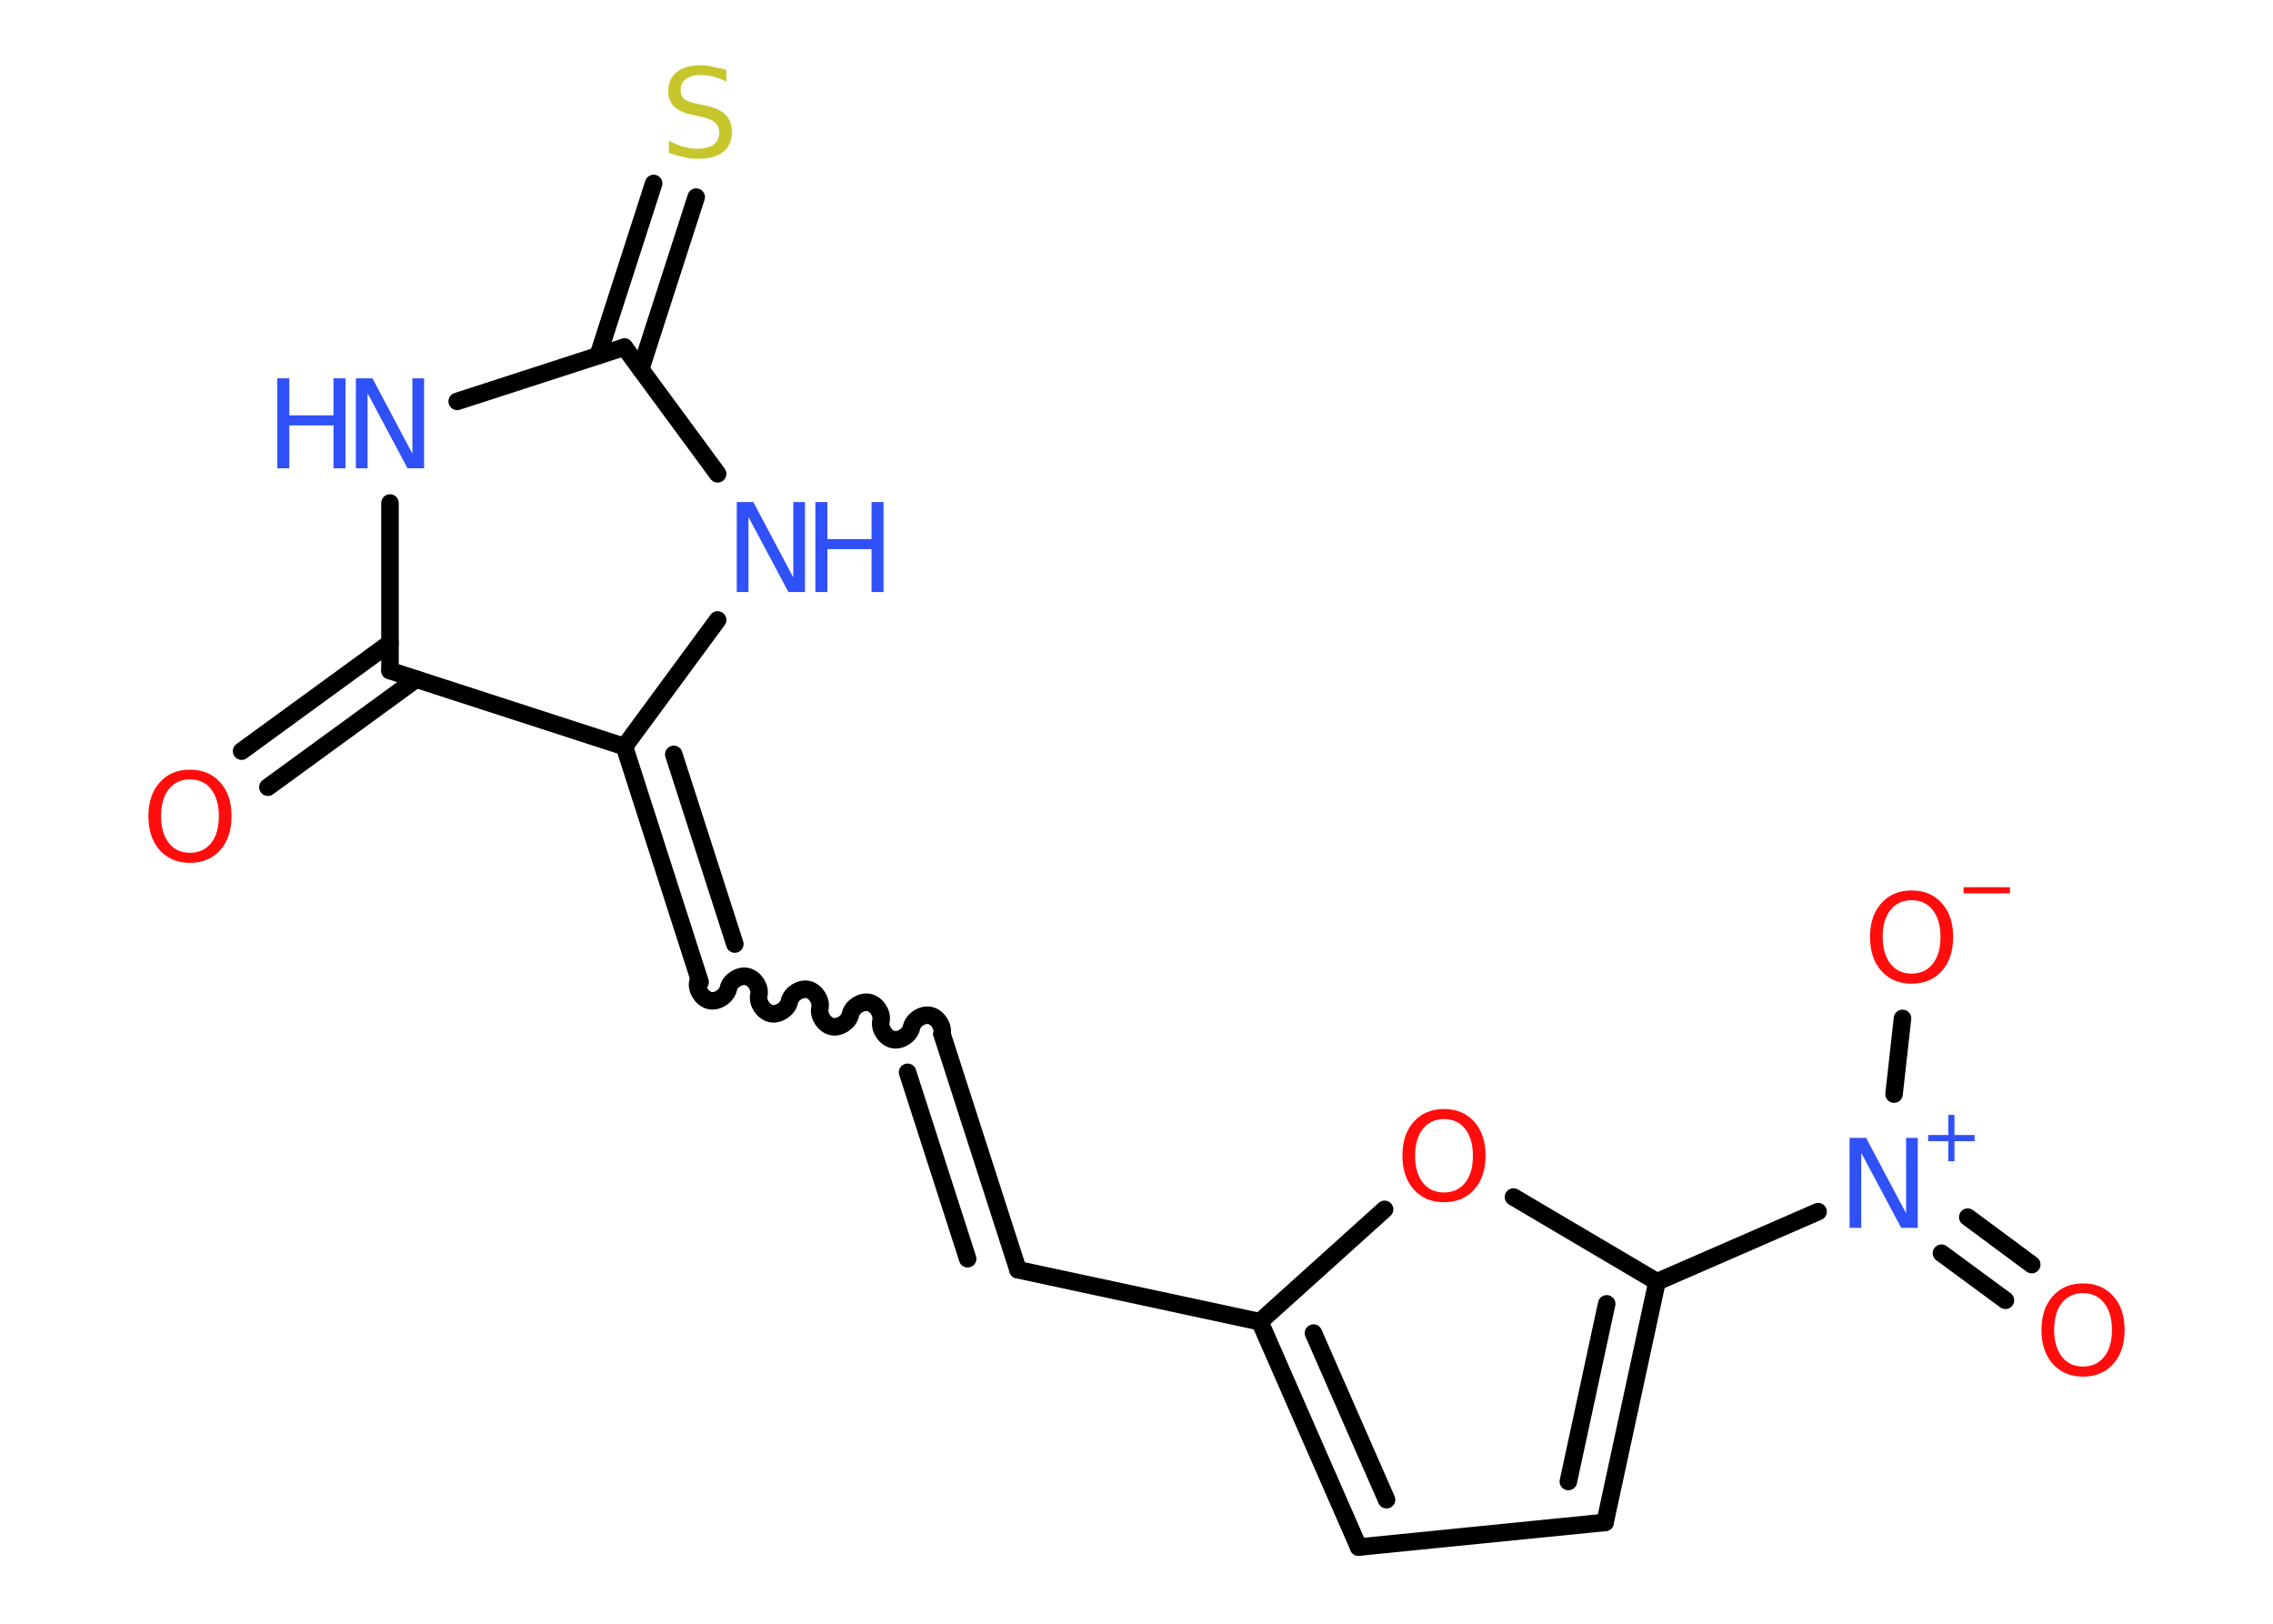 <?xml version='1.0' encoding='UTF-8'?>
<!DOCTYPE svg PUBLIC "-//W3C//DTD SVG 1.1//EN" "http://www.w3.org/Graphics/SVG/1.1/DTD/svg11.dtd">
<svg version='1.2' xmlns='http://www.w3.org/2000/svg' xmlns:xlink='http://www.w3.org/1999/xlink' width='70.0mm' height='50.0mm' viewBox='0 0 70.0 50.0'>
  <desc>Generated by the Chemistry Development Kit (http://github.com/cdk)</desc>
  <g stroke-linecap='round' stroke-linejoin='round' stroke='#000000' stroke-width='.54' fill='#3050F8'>
    <rect x='.0' y='.0' width='70.0' height='50.0' fill='#FFFFFF' stroke='none'/>
    <g id='mol1' class='mol'>
      <g id='mol1bnd1' class='bond'>
        <line x1='7.44' y1='23.13' x2='12.01' y2='19.8'/>
        <line x1='8.25' y1='24.24' x2='12.82' y2='20.91'/>
      </g>
      <line id='mol1bnd2' class='bond' x1='12.01' y1='20.65' x2='12.01' y2='15.49'/>
      <line id='mol1bnd3' class='bond' x1='14.08' y1='12.36' x2='19.23' y2='10.69'/>
      <g id='mol1bnd4' class='bond'>
        <line x1='18.42' y1='10.95' x2='20.13' y2='5.65'/>
        <line x1='19.73' y1='11.37' x2='21.44' y2='6.07'/>
      </g>
      <line id='mol1bnd5' class='bond' x1='19.23' y1='10.69' x2='22.1' y2='14.59'/>
      <line id='mol1bnd6' class='bond' x1='22.1' y1='19.09' x2='19.23' y2='22.99'/>
      <line id='mol1bnd7' class='bond' x1='12.01' y1='20.65' x2='19.23' y2='22.99'/>
      <g id='mol1bnd8' class='bond'>
        <line x1='21.56' y1='30.24' x2='19.23' y2='22.99'/>
        <line x1='22.63' y1='29.07' x2='20.75' y2='23.23'/>
      </g>
      <path id='mol1bnd9' class='bond' d='M29.01 31.84c.05 -.23 -.13 -.52 -.37 -.57c-.23 -.05 -.52 .13 -.57 .37c-.05 .23 -.33 .42 -.57 .37c-.23 -.05 -.42 -.33 -.37 -.57c.05 -.23 -.13 -.52 -.37 -.57c-.23 -.05 -.52 .13 -.57 .37c-.05 .23 -.33 .42 -.57 .37c-.23 -.05 -.42 -.33 -.37 -.57c.05 -.23 -.13 -.52 -.37 -.57c-.23 -.05 -.52 .13 -.57 .37c-.05 .23 -.33 .42 -.57 .37c-.23 -.05 -.42 -.33 -.37 -.57c.05 -.23 -.13 -.52 -.37 -.57c-.23 -.05 -.52 .13 -.57 .37c-.05 .23 -.33 .42 -.57 .37c-.23 -.05 -.42 -.33 -.37 -.57' fill='none' stroke='#000000' stroke-width='.54'/>
      <g id='mol1bnd10' class='bond'>
        <line x1='29.01' y1='31.84' x2='31.35' y2='39.1'/>
        <line x1='27.95' y1='33.02' x2='29.8' y2='38.76'/>
      </g>
      <line id='mol1bnd11' class='bond' x1='31.35' y1='39.1' x2='38.8' y2='40.7'/>
      <g id='mol1bnd12' class='bond'>
        <line x1='38.8' y1='40.7' x2='41.84' y2='47.64'/>
        <line x1='40.45' y1='41.05' x2='42.7' y2='46.18'/>
      </g>
      <line id='mol1bnd13' class='bond' x1='41.84' y1='47.64' x2='49.43' y2='46.88'/>
      <g id='mol1bnd14' class='bond'>
        <line x1='49.43' y1='46.88' x2='51.03' y2='39.47'/>
        <line x1='48.3' y1='45.62' x2='49.48' y2='40.15'/>
      </g>
      <line id='mol1bnd15' class='bond' x1='51.03' y1='39.47' x2='55.99' y2='37.31'/>
      <g id='mol1bnd16' class='bond'>
        <line x1='60.6' y1='37.48' x2='62.57' y2='38.94'/>
        <line x1='59.79' y1='38.59' x2='61.76' y2='40.04'/>
      </g>
      <line id='mol1bnd17' class='bond' x1='58.33' y1='33.69' x2='58.59' y2='31.36'/>
      <line id='mol1bnd18' class='bond' x1='51.03' y1='39.47' x2='46.61' y2='36.86'/>
      <line id='mol1bnd19' class='bond' x1='38.8' y1='40.7' x2='42.64' y2='37.24'/>
      <path id='mol1atm1' class='atom' d='M5.85 24.0q-.41 .0 -.65 .3q-.24 .3 -.24 .83q.0 .52 .24 .83q.24 .3 .65 .3q.41 .0 .65 -.3q.24 -.3 .24 -.83q.0 -.52 -.24 -.83q-.24 -.3 -.65 -.3zM5.85 23.7q.58 .0 .93 .39q.35 .39 .35 1.04q.0 .66 -.35 1.05q-.35 .39 -.93 .39q-.58 .0 -.93 -.39q-.35 -.39 -.35 -1.05q.0 -.65 .35 -1.04q.35 -.39 .93 -.39z' stroke='none' fill='#FF0D0D'/>
      <g id='mol1atm3' class='atom'>
        <path d='M10.97 11.65h.5l1.23 2.32v-2.32h.36v2.77h-.51l-1.23 -2.31v2.31h-.36v-2.77z' stroke='none'/>
        <path d='M8.54 11.65h.37v1.14h1.36v-1.14h.37v2.77h-.37v-1.32h-1.36v1.32h-.37v-2.77z' stroke='none'/>
      </g>
      <path id='mol1atm5' class='atom' d='M22.37 2.15v.36q-.21 -.1 -.4 -.15q-.19 -.05 -.37 -.05q-.31 .0 -.47 .12q-.17 .12 -.17 .34q.0 .18 .11 .28q.11 .09 .42 .15l.23 .05q.42 .08 .62 .28q.2 .2 .2 .54q.0 .4 -.27 .61q-.27 .21 -.79 .21q-.2 .0 -.42 -.05q-.22 -.05 -.46 -.13v-.38q.23 .13 .45 .19q.22 .06 .43 .06q.32 .0 .5 -.13q.17 -.13 .17 -.36q.0 -.21 -.13 -.32q-.13 -.11 -.41 -.17l-.23 -.05q-.42 -.08 -.61 -.26q-.19 -.18 -.19 -.49q.0 -.37 .26 -.58q.26 -.21 .71 -.21q.19 .0 .39 .04q.2 .04 .41 .1z' stroke='none' fill='#C6C62C'/>
      <g id='mol1atm6' class='atom'>
        <path d='M22.7 15.46h.5l1.23 2.32v-2.32h.36v2.77h-.51l-1.23 -2.31v2.31h-.36v-2.77z' stroke='none'/>
        <path d='M25.11 15.46h.37v1.14h1.36v-1.14h.37v2.77h-.37v-1.32h-1.36v1.32h-.37v-2.77z' stroke='none'/>
      </g>
      <g id='mol1atm15' class='atom'>
        <path d='M56.97 35.04h.5l1.23 2.32v-2.32h.36v2.77h-.51l-1.23 -2.31v2.31h-.36v-2.77z' stroke='none'/>
        <path d='M60.19 34.33v.62h.62v.19h-.62v.62h-.19v-.62h-.62v-.19h.62v-.62h.19z' stroke='none'/>
      </g>
      <path id='mol1atm16' class='atom' d='M64.15 39.82q-.41 .0 -.65 .3q-.24 .3 -.24 .83q.0 .52 .24 .83q.24 .3 .65 .3q.41 .0 .65 -.3q.24 -.3 .24 -.83q.0 -.52 -.24 -.83q-.24 -.3 -.65 -.3zM64.15 39.52q.58 .0 .93 .39q.35 .39 .35 1.04q.0 .66 -.35 1.05q-.35 .39 -.93 .39q-.58 .0 -.93 -.39q-.35 -.39 -.35 -1.05q.0 -.65 .35 -1.04q.35 -.39 .93 -.39z' stroke='none' fill='#FF0D0D'/>
      <g id='mol1atm17' class='atom'>
        <path d='M58.87 27.72q-.41 .0 -.65 .3q-.24 .3 -.24 .83q.0 .52 .24 .83q.24 .3 .65 .3q.41 .0 .65 -.3q.24 -.3 .24 -.83q.0 -.52 -.24 -.83q-.24 -.3 -.65 -.3zM58.87 27.42q.58 .0 .93 .39q.35 .39 .35 1.04q.0 .66 -.35 1.05q-.35 .39 -.93 .39q-.58 .0 -.93 -.39q-.35 -.39 -.35 -1.05q.0 -.65 .35 -1.04q.35 -.39 .93 -.39z' stroke='none' fill='#FF0D0D'/>
        <path d='M60.47 27.32h1.43v.19h-1.43v-.19z' stroke='none' fill='#FF0D0D'/>
      </g>
      <path id='mol1atm18' class='atom' d='M44.47 34.46q-.41 .0 -.65 .3q-.24 .3 -.24 .83q.0 .52 .24 .83q.24 .3 .65 .3q.41 .0 .65 -.3q.24 -.3 .24 -.83q.0 -.52 -.24 -.83q-.24 -.3 -.65 -.3zM44.47 34.15q.58 .0 .93 .39q.35 .39 .35 1.04q.0 .66 -.35 1.05q-.35 .39 -.93 .39q-.58 .0 -.93 -.39q-.35 -.39 -.35 -1.05q.0 -.65 .35 -1.04q.35 -.39 .93 -.39z' stroke='none' fill='#FF0D0D'/>
    </g>
  </g>
</svg>
